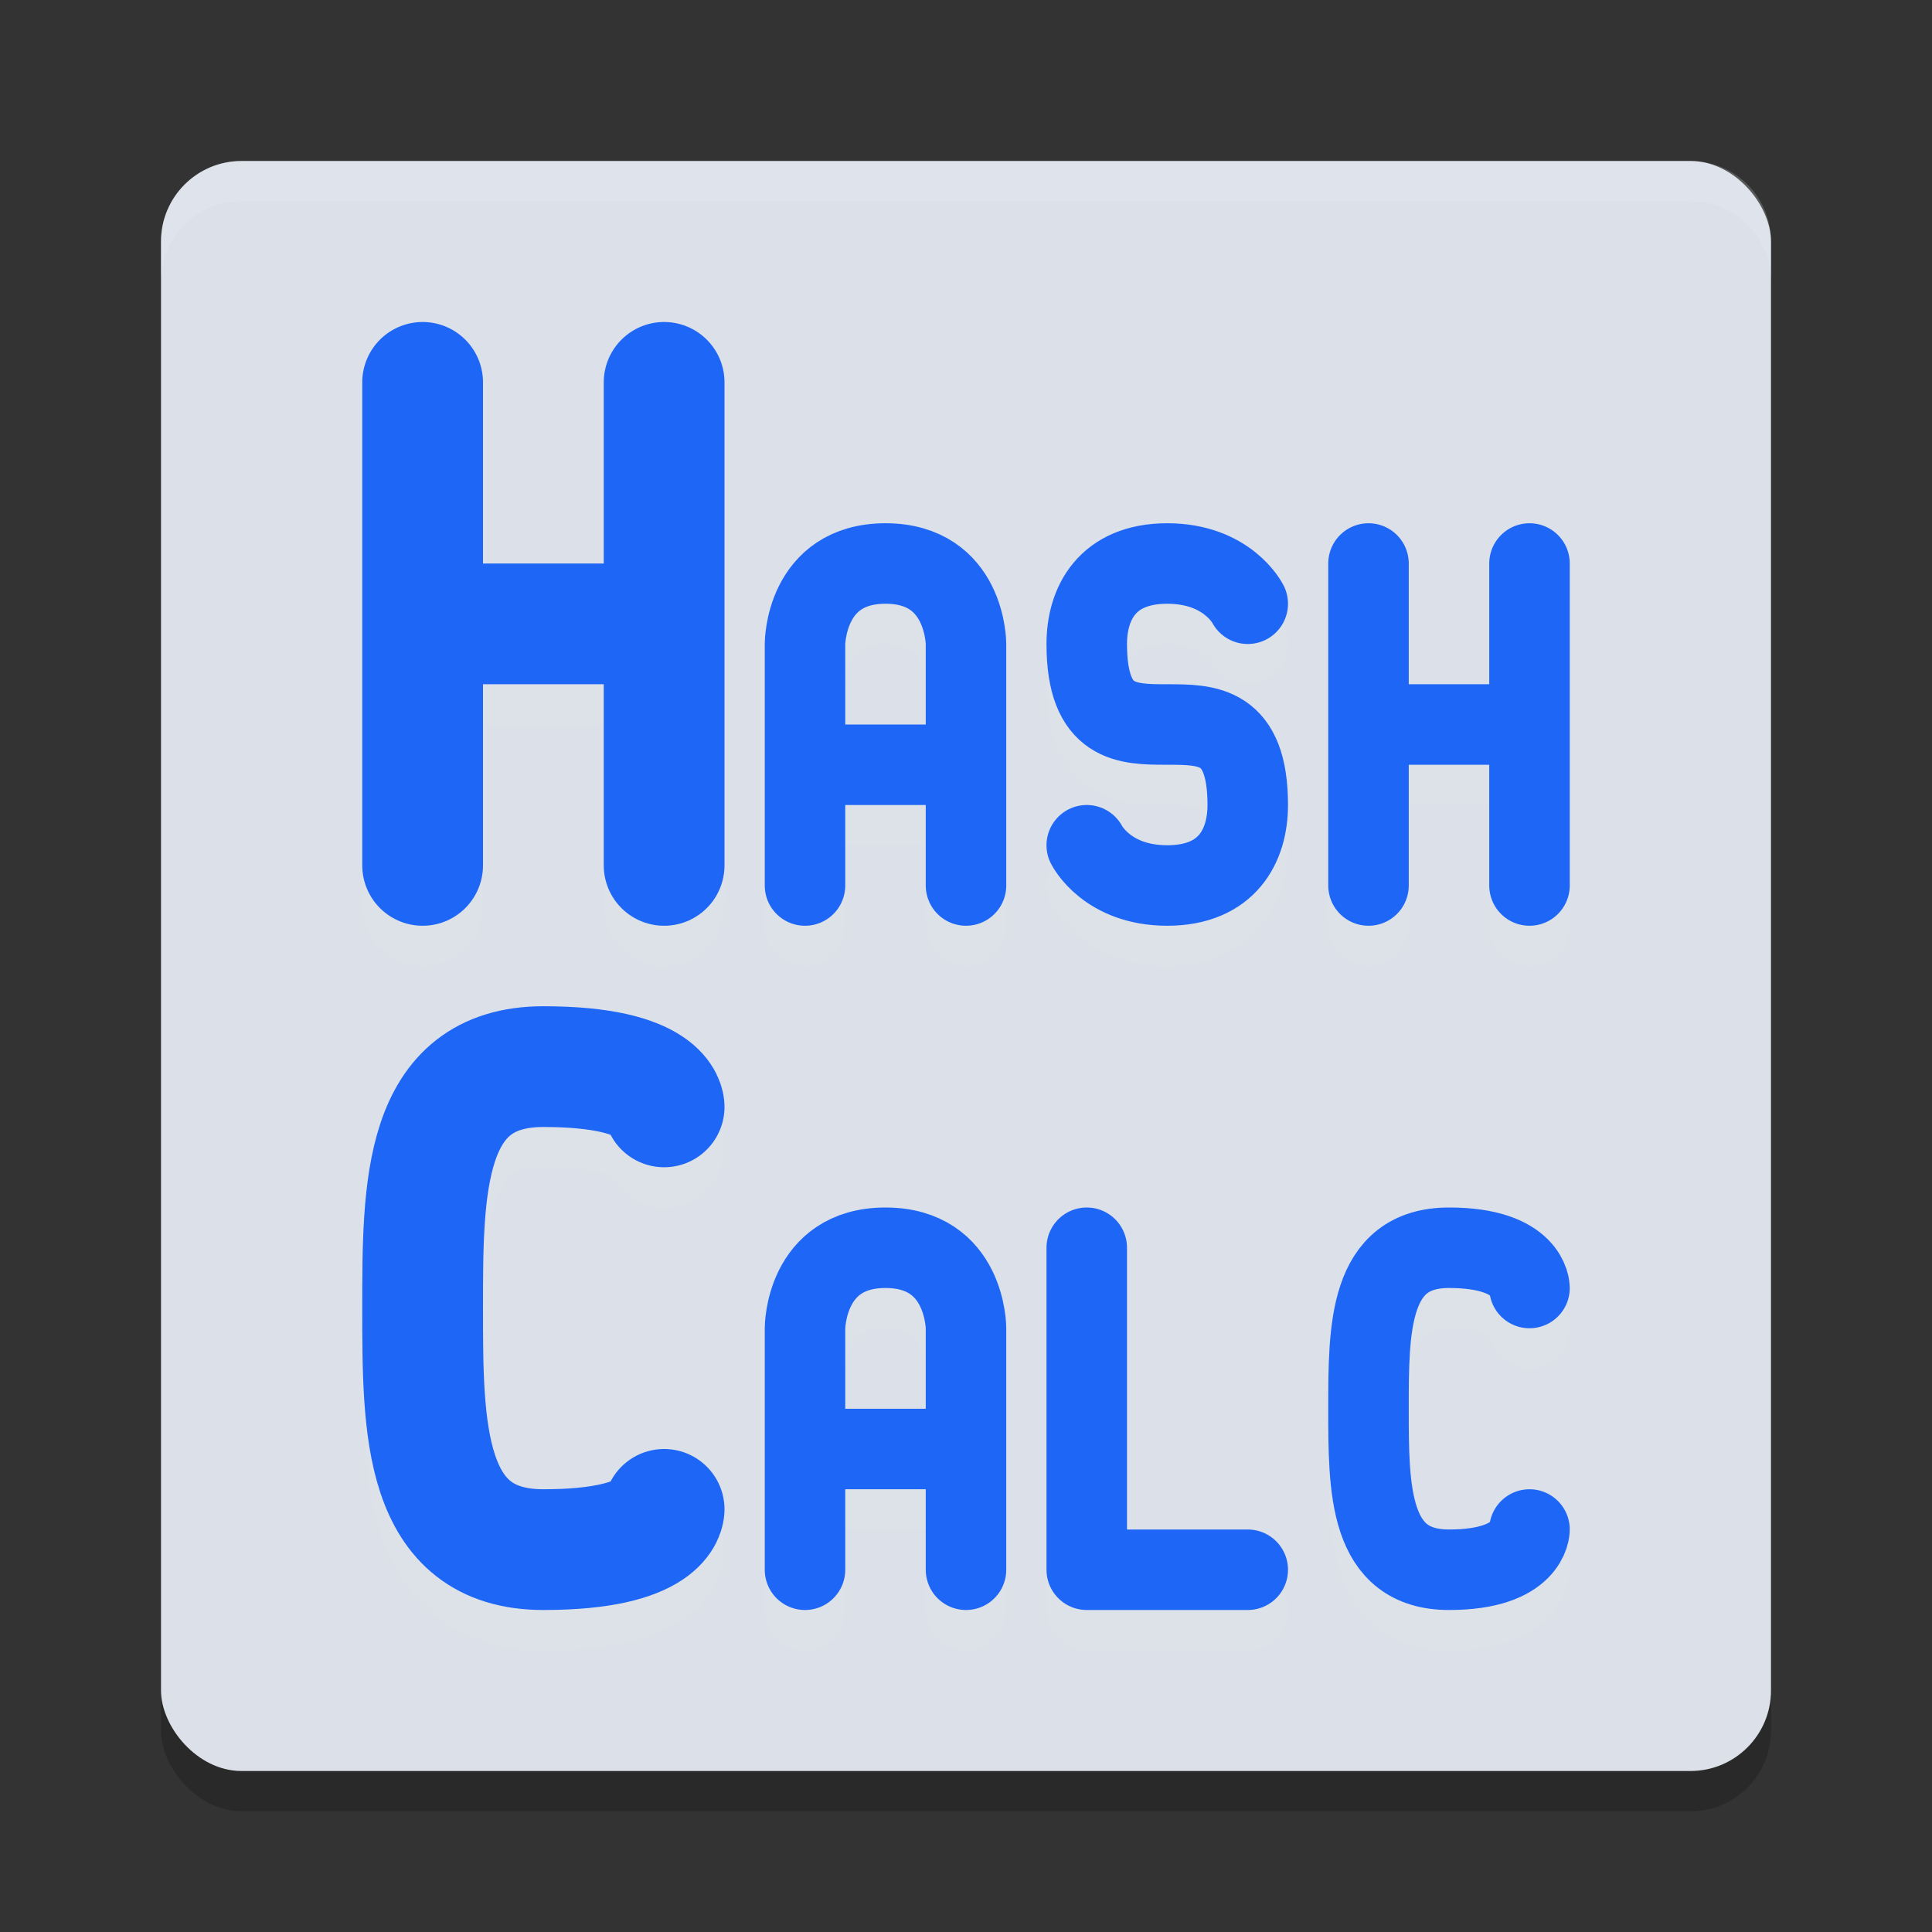 <svg xmlns="http://www.w3.org/2000/svg" width="48" height="48" version="1.1">
 <rect width="100%" height="100%" fill="#333333" stroke="none"/>
 <rect style="opacity:0.2" width="40" height="40" x="4" y="5" rx="2" ry="2"/>
 <rect style="fill:#dce0e8" width="40" height="40" x="4" y="4" rx="2" ry="2"/>
 <path fill="#eff1f5" style="opacity:0.2" d="M 6,4 C 4.892,4 4,4.892 4,6 V 7 C 4,5.892 4.892,5 6,5 h 36 c 1.108,0 2,0.892 2,2 V 6 C 44,4.892 43.108,4 42,4 Z"/>
 <path style="fill:none;stroke:#eff1f5;stroke-width:3;stroke-linecap:round;stroke-linejoin:round;opacity:0.1" d="M 16.5,38.5 C 16.5,38.5 16.5,39.5 13.5,39.5 10.5,39.5 10.5,36.482 10.5,33.5 10.5,30.515 10.5,27.5 13.5,27.5 16.5,27.5 16.5,28.5 16.5,28.5 M 10.5,16.5 H 16.5 M 16.5,22.5 V 10.5 M 10.5,22.5 V 10.5"/>
 <path style="fill:none;stroke:#1e66f5;stroke-width:3;stroke-linecap:round;stroke-linejoin:round" d="M 16.5,37.5 C 16.5,37.5 16.5,38.5 13.5,38.5 10.5,38.5 10.5,35.482 10.5,32.5 10.5,29.515 10.5,26.5 13.5,26.5 16.5,26.5 16.5,27.5 16.5,27.5 M 10.5,15.5 H 16.5 M 16.5,21.5 V 9.5 M 10.5,21.5 V 9.5"/>
 <path style="fill:none;stroke:#eff1f5;stroke-width:2;stroke-linecap:round;stroke-linejoin:round;opacity:0.1" d="M 27,32 V 40 H 31 M 20,37 H 24 M 20,40 V 34 C 20,34 20,32 22,32 24,32 24,34 24,34 V 40 M 38,39 C 38,39 38,40 36,40 34,40 34,38 34,36 34,34 34,32 36,32 38,32 38,33 38,33 M 27,22 C 27,22 27.5,23 29,23 30.5,23 31,22 31,21 31,17 27,21 27,17 27,16 27.5,15 29,15 30.5,15 31,16 31,16 M 20,20 H 24 M 20,23 V 17 C 20,17 20,15 22,15 24,15 24,17 24,17 V 23 M 34,19 H 38 M 38,23 V 15 M 34,23 V 15"/>
 <path style="fill:none;stroke:#1e66f5;stroke-width:2;stroke-linecap:round;stroke-linejoin:round" d="M 27,31 V 39 H 31 M 20,36 H 24 M 20,39 V 33 C 20,33 20,31 22,31 24,31 24,33 24,33 V 39 M 38,38 C 38,38 38,39 36,39 34,39 34,37 34,35 34,33 34,31 36,31 38,31 38,32 38,32 M 27,21 C 27,21 27.5,22 29,22 30.5,22 31,21 31,20 31,16 27,20 27,16 27,15 27.5,14 29,14 30.5,14 31,15 31,15 M 20,19 H 24 M 20,22 V 16 C 20,16 20,14 22,14 24,14 24,16 24,16 V 22 M 34,18 H 38 M 38,22 V 14 M 34,22 V 14"/>
</svg>
